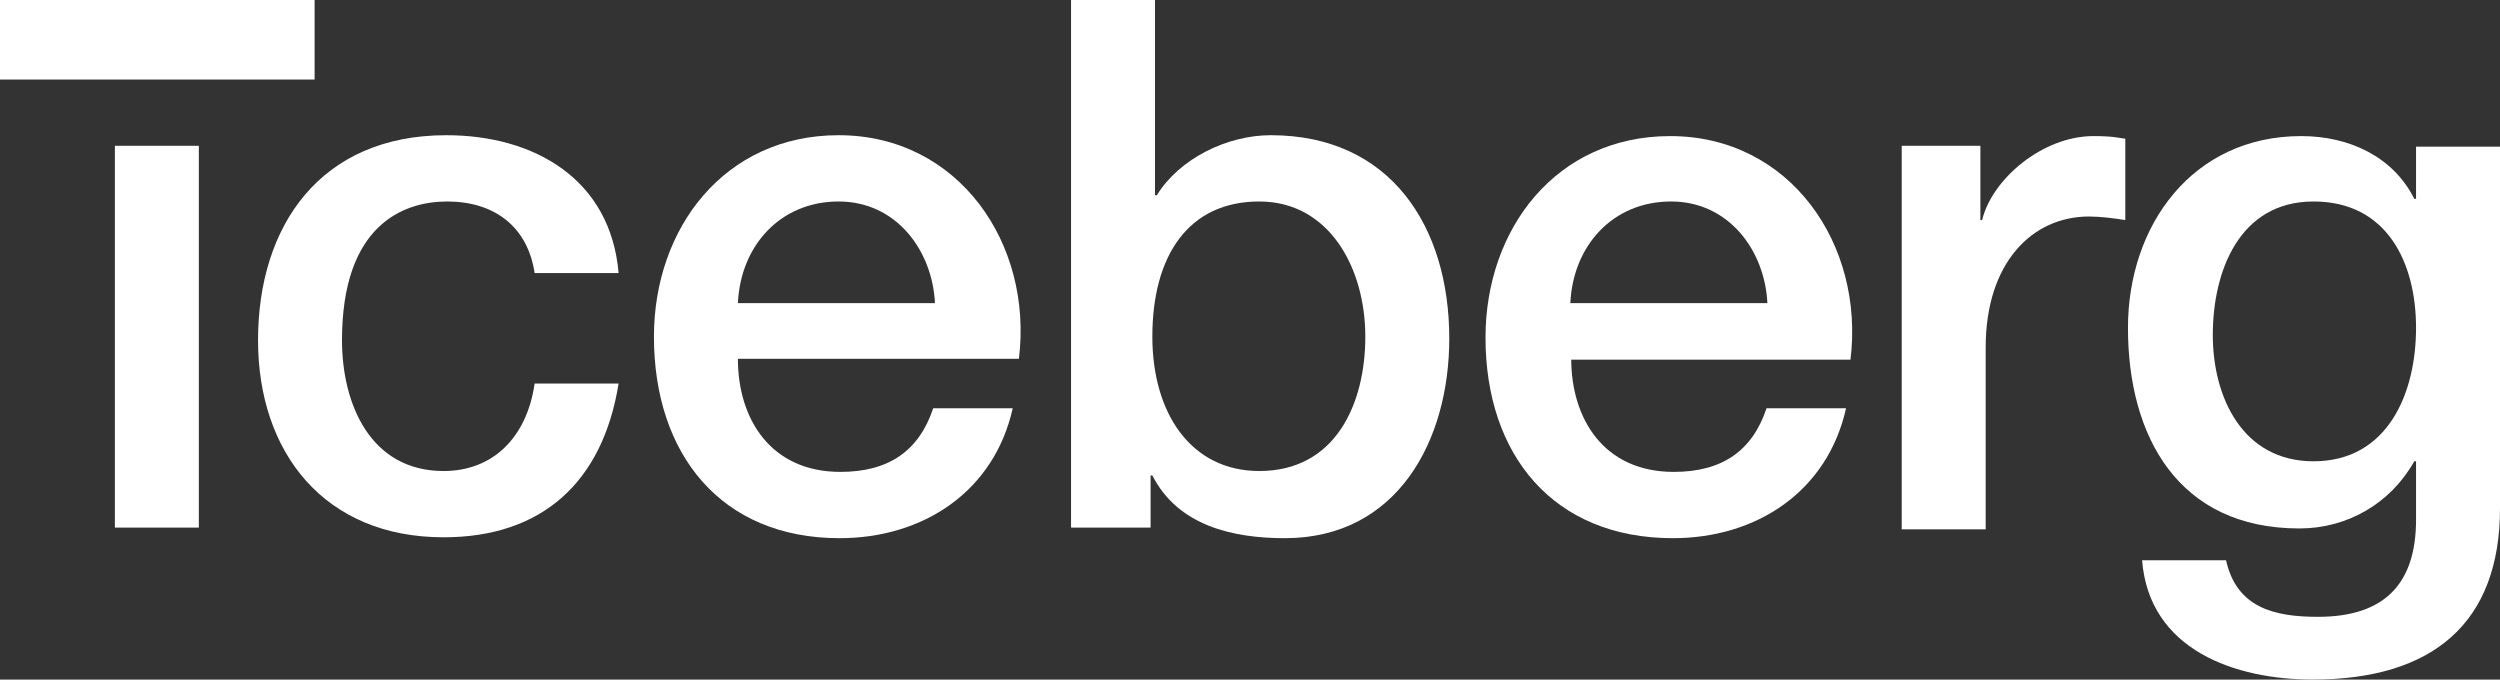 <?xml version="1.0" encoding="utf-8"?>
<!-- Generator: Adobe Illustrator 18.0.0, SVG Export Plug-In . SVG Version: 6.00 Build 0)  -->
<!DOCTYPE svg PUBLIC "-//W3C//DTD SVG 1.1//EN" "http://www.w3.org/Graphics/SVG/1.1/DTD/svg11.dtd">
<svg version="1.1" id="Layer_1" xmlns="http://www.w3.org/2000/svg" xmlns:xlink="http://www.w3.org/1999/xlink" x="0px" y="0px"
	 viewBox="0 0 282.9 76.9" enable-background="new 0 0 282.9 76.9" xml:space="preserve">
<rect x="0" y="0" width="282.9" height="76.9" fill="#333333" stroke="none"/>
<g>
	<g>
		<path fill="#FFFFFF" d="M13,16.5h9.5v43.2H13V16.5z"/>
		<path fill="#FFFFFF" d="M60.5,30.9c-0.8-5.3-4.6-8.1-9.9-8.1c-4.9,0-11.9,2.6-11.9,15.7c0,7.2,3.2,14.8,11.5,14.8
			c5.5,0,9.4-3.7,10.3-9.9H70c-1.8,11.2-8.7,17.4-19.8,17.4c-13.5,0-21-9.6-21-22.3c0-13,7.1-23.2,21.3-23.2c10,0,18.6,5,19.5,15.6
			H60.5z"/>
		<path fill="#FFFFFF" d="M83.5,40.6c0,6.8,3.7,12.8,11.6,12.8c5.5,0,8.9-2.4,10.5-7.2h9c-2.1,9.4-10.1,14.7-19.6,14.7
			C81.6,60.9,74,51.4,74,38.1c0-12.3,8-22.8,20.9-22.8c13.6,0,22,12.3,20.4,25.3H83.5z M105.8,34.3c-0.3-6-4.4-11.5-10.9-11.5
			c-6.6,0-11.1,5-11.4,11.5H105.8z"/>
		<path fill="#FFFFFF" d="M121.2,0h9.5v22.1h0.2c2.6-4.2,8-6.8,12.9-6.8c13.6,0,20.2,10.4,20.2,23c0,11.6-5.9,22.6-18.6,22.6
			c-5.9,0-12.1-1.4-15-7.1h-0.2v5.9h-9V0z M142.5,22.8c-8,0-12.1,6.1-12.1,15.3c0,8.7,4.4,15.2,12.1,15.2c8.7,0,12-7.7,12-15.2
			C154.5,30.3,150.4,22.8,142.5,22.8z"/>
		<path fill="#FFFFFF" d="M177.8,40.6c0,6.8,3.7,12.8,11.6,12.8c5.5,0,8.9-2.4,10.5-7.2h9c-2.1,9.4-10.1,14.7-19.6,14.7
			c-13.5,0-21.2-9.4-21.2-22.7c0-12.3,8-22.8,20.9-22.8c13.6,0,22,12.3,20.4,25.3H177.8z M200,34.3c-0.3-6-4.4-11.5-10.9-11.5
			c-6.6,0-11.1,5-11.4,11.5H200z"/>
		<path fill="#FFFFFF" d="M215.2,16.5h8.9v8.4h0.2c1.1-4.6,6.8-9.5,12.6-9.5c2.2,0,2.8,0.2,3.6,0.3v9.2c-1.3-0.2-2.8-0.4-4.1-0.4
			c-6.5,0-11.7,5.3-11.7,14.8v20.6h-9.5V16.5z"/>
		<path fill="#FFFFFF" d="M282.9,57.5c0,13-7.6,19.4-21.2,19.4c-8.7,0-18.5-3.3-19.3-13.5h9.5c1.2,5.4,5.5,6.4,10.4,6.4
			c7.7,0,11.1-3.9,11.1-11v-6.6h-0.2c-2.7,4.8-7.6,7.6-13,7.6c-13.7,0-19.4-10.4-19.4-22.7c0-11.6,7.3-21.7,19.6-21.7
			c5.4,0,10.4,2.3,12.8,7.1h0.2v-5.9h9.5V57.5z M273.4,37.1c0-7.4-3.3-14.3-11.6-14.3c-8.4,0-11.4,7.9-11.4,15.1
			c0,7.1,3.4,14.3,11.4,14.3C270.2,52.2,273.4,44.5,273.4,37.1z"/>
	</g>
	<rect x="0" y="0" fill="#FFFFFF" width="35.6" height="9"/>
</g>
<g>
</g>
<g>
</g>
<g>
</g>
<g>
</g>
<g>
</g>
<g>
</g>
<g>
</g>
<g>
</g>
<g>
</g>
<g>
</g>
<g>
</g>
<g>
</g>
<g>
</g>
<g>
</g>
<g>
</g>
</svg>
